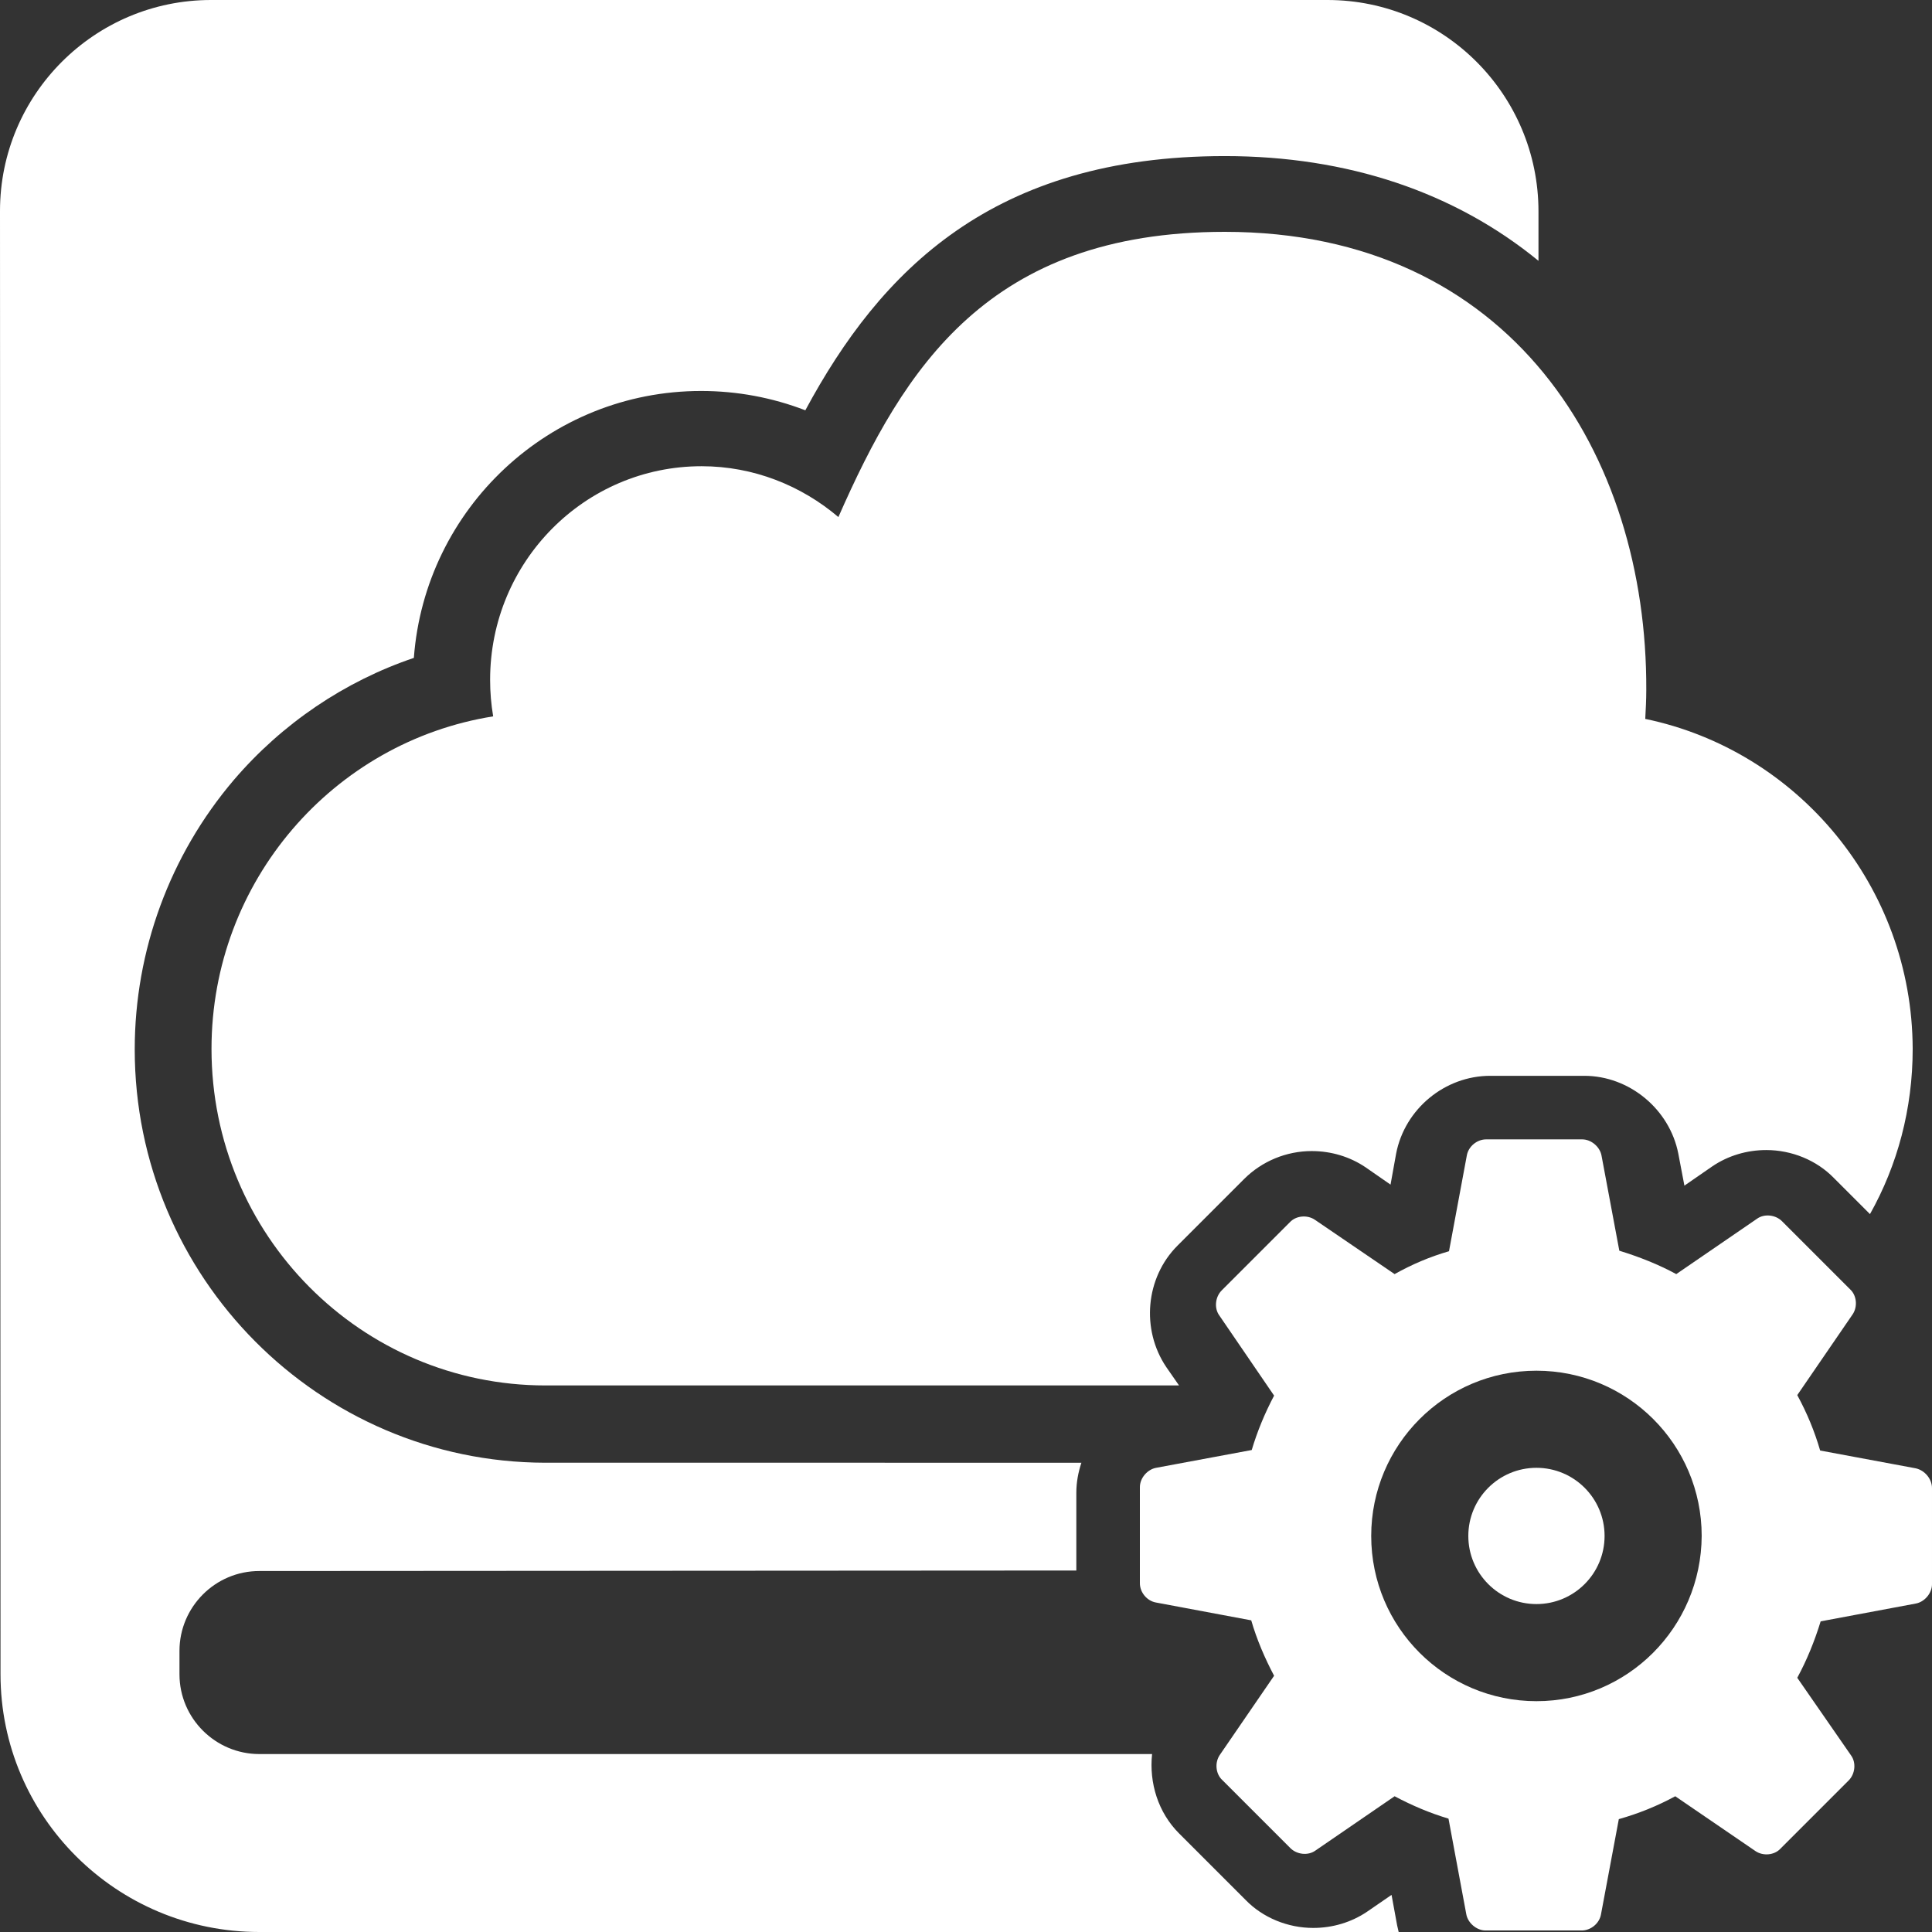 <?xml version="1.0" encoding="utf-8"?>
<!-- Generator: Adobe Illustrator 18.0.0, SVG Export Plug-In . SVG Version: 6.00 Build 0)  -->
<!DOCTYPE svg PUBLIC "-//W3C//DTD SVG 1.1//EN" "http://www.w3.org/Graphics/SVG/1.1/DTD/svg11.dtd">
<svg version="1.1" id="Capa_1" xmlns="http://www.w3.org/2000/svg" xmlns:xlink="http://www.w3.org/1999/xlink" x="0px" y="0px"
	 viewBox="0 0 380 380" enable-background="new 0 0 380 380" xml:space="preserve">
<rect x="0" y="0" width="380" height="380" fill="#333333" stroke="none"/>
<g>
	<path fill="#FFFFFF" d="M240.9,45.6c-46.5,0-63.1,26.8-76,56.1c-7.3-6.2-16.7-10-26.9-10c-23,0-41.6,18.8-41.6,42
		c0,2.5,0.2,4.8,0.6,7.2c-31.4,5-55.4,32.4-55.4,65.4c0,36.6,29.4,66.2,65.7,66.2h124.6l-2.5-3.6c-5-7.4-4.1-17.6,2.2-23.9
		l13.1-13.1c3.5-3.5,8.3-5.5,13.3-5.5c3.8,0,7.5,1.1,10.6,3.2l4.9,3.4l1.1-6.1c1.7-8.8,9.6-15.3,18.5-15.3h18.5
		c8.9,0,16.8,6.6,18.5,15.3l1.2,6.3l5.5-3.8c3.1-2.1,6.8-3.2,10.6-3.2c5,0,9.9,2,13.3,5.5l7.1,7.1c5.4-9.6,8.4-20.7,8.4-32.5
		c-0.1-32-22.7-58.7-52.6-64.9c0.1-1.9,0.2-3.8,0.2-5.7C324,89.5,297.3,45.6,240.9,45.6z"/>
	<path fill="#FFFFFF" d="M273.7,372.7l-4.8,3.3c-3.1,2.1-6.8,3.2-10.6,3.2c-5,0-9.9-2-13.3-5.5l-13.1-13.1
		c-4.1-4.1-5.9-9.9-5.3-15.6L51,345c-8.6,0-15.7-7-15.7-15.7v-4.6c0-8.6,7-15.7,15.7-15.7l160.7-0.1v-15.3c0-2.1,0.4-4.1,1-5.9
		H107.2c-44.5-0.1-80.7-36.5-80.7-81.3c0-19.4,6.9-38.2,19.5-53c9.5-11.1,21.8-19.4,35.4-24c2.2-29.4,26.7-52.5,56.5-52.5
		c7.1,0,14,1.3,20.5,3.8c14.8-27.5,36.9-50,82.5-50c24.2,0,45.2,7.1,61.7,20.6v-9.7C302.6,18.6,284,0,261.1,0H41.5
		C18.6,0,0,18.6,0,41.5l0.1,287.8c0,28,22.8,50.7,50.9,50.7h206.3c0.8,0.1,1.7,0.2,2.5,0.2c0.9,0,1.8-0.1,2.6-0.2h12.7
		c-0.1-0.4-0.2-0.9-0.3-1.3L273.7,372.7z"/>
	<circle fill="#FFFFFF" cx="302.2" cy="302.1" r="13.4"/>
	<path fill="#FFFFFF" d="M376.8,288.8l-18.8-3.5c-1.1-3.8-2.6-7.4-4.5-10.9l10.9-15.9c1-1.5,0.8-3.7-0.5-4.9l-13.4-13.4
		c-1.3-1.3-3.5-1.5-4.9-0.5l-15.9,10.9c-3.5-1.9-7.3-3.4-11.2-4.6l-3.5-18.7c-0.3-1.7-2-3.2-3.8-3.2h-18.9c-1.8,0-3.5,1.4-3.8,3.2
		l-3.5,18.8c-3.8,1.1-7.3,2.6-10.7,4.5l-15.7-10.7c-1.5-1-3.7-0.8-4.9,0.5l-13.4,13.4c-1.3,1.3-1.5,3.5-0.5,4.9l10.8,15.8
		c-1.8,3.4-3.3,7-4.4,10.7l-18.8,3.5c-1.7,0.3-3.2,2-3.2,3.8v18.9c0,1.8,1.4,3.5,3.2,3.8l18.7,3.5c1.1,3.8,2.7,7.5,4.5,10.9
		l-10.7,15.6c-1,1.5-0.8,3.7,0.5,4.9l13.4,13.4c1.3,1.3,3.5,1.5,4.9,0.5l15.6-10.7c3.4,1.8,6.9,3.3,10.6,4.4l3.5,18.8
		c0.3,1.7,2,3.2,3.8,3.2h18.9c1.8,0,3.5-1.4,3.8-3.2l3.5-18.7c3.9-1.1,7.6-2.6,11.1-4.5l15.8,10.8c1.5,1,3.7,0.8,4.9-0.5l13.4-13.4
		c1.3-1.3,1.5-3.5,0.5-4.9L353.5,330c1.9-3.5,3.4-7.2,4.6-11.1l18.7-3.5c1.7-0.3,3.2-2,3.2-3.8v-18.9
		C380,290.9,378.6,289.2,376.8,288.8z M302.2,334.6c-17.9,0-32.5-14.5-32.5-32.5c0-17.9,14.5-32.5,32.5-32.5
		c17.9,0,32.5,14.5,32.5,32.5C334.6,320.1,320.1,334.6,302.2,334.6z"/>
</g>
</svg>
